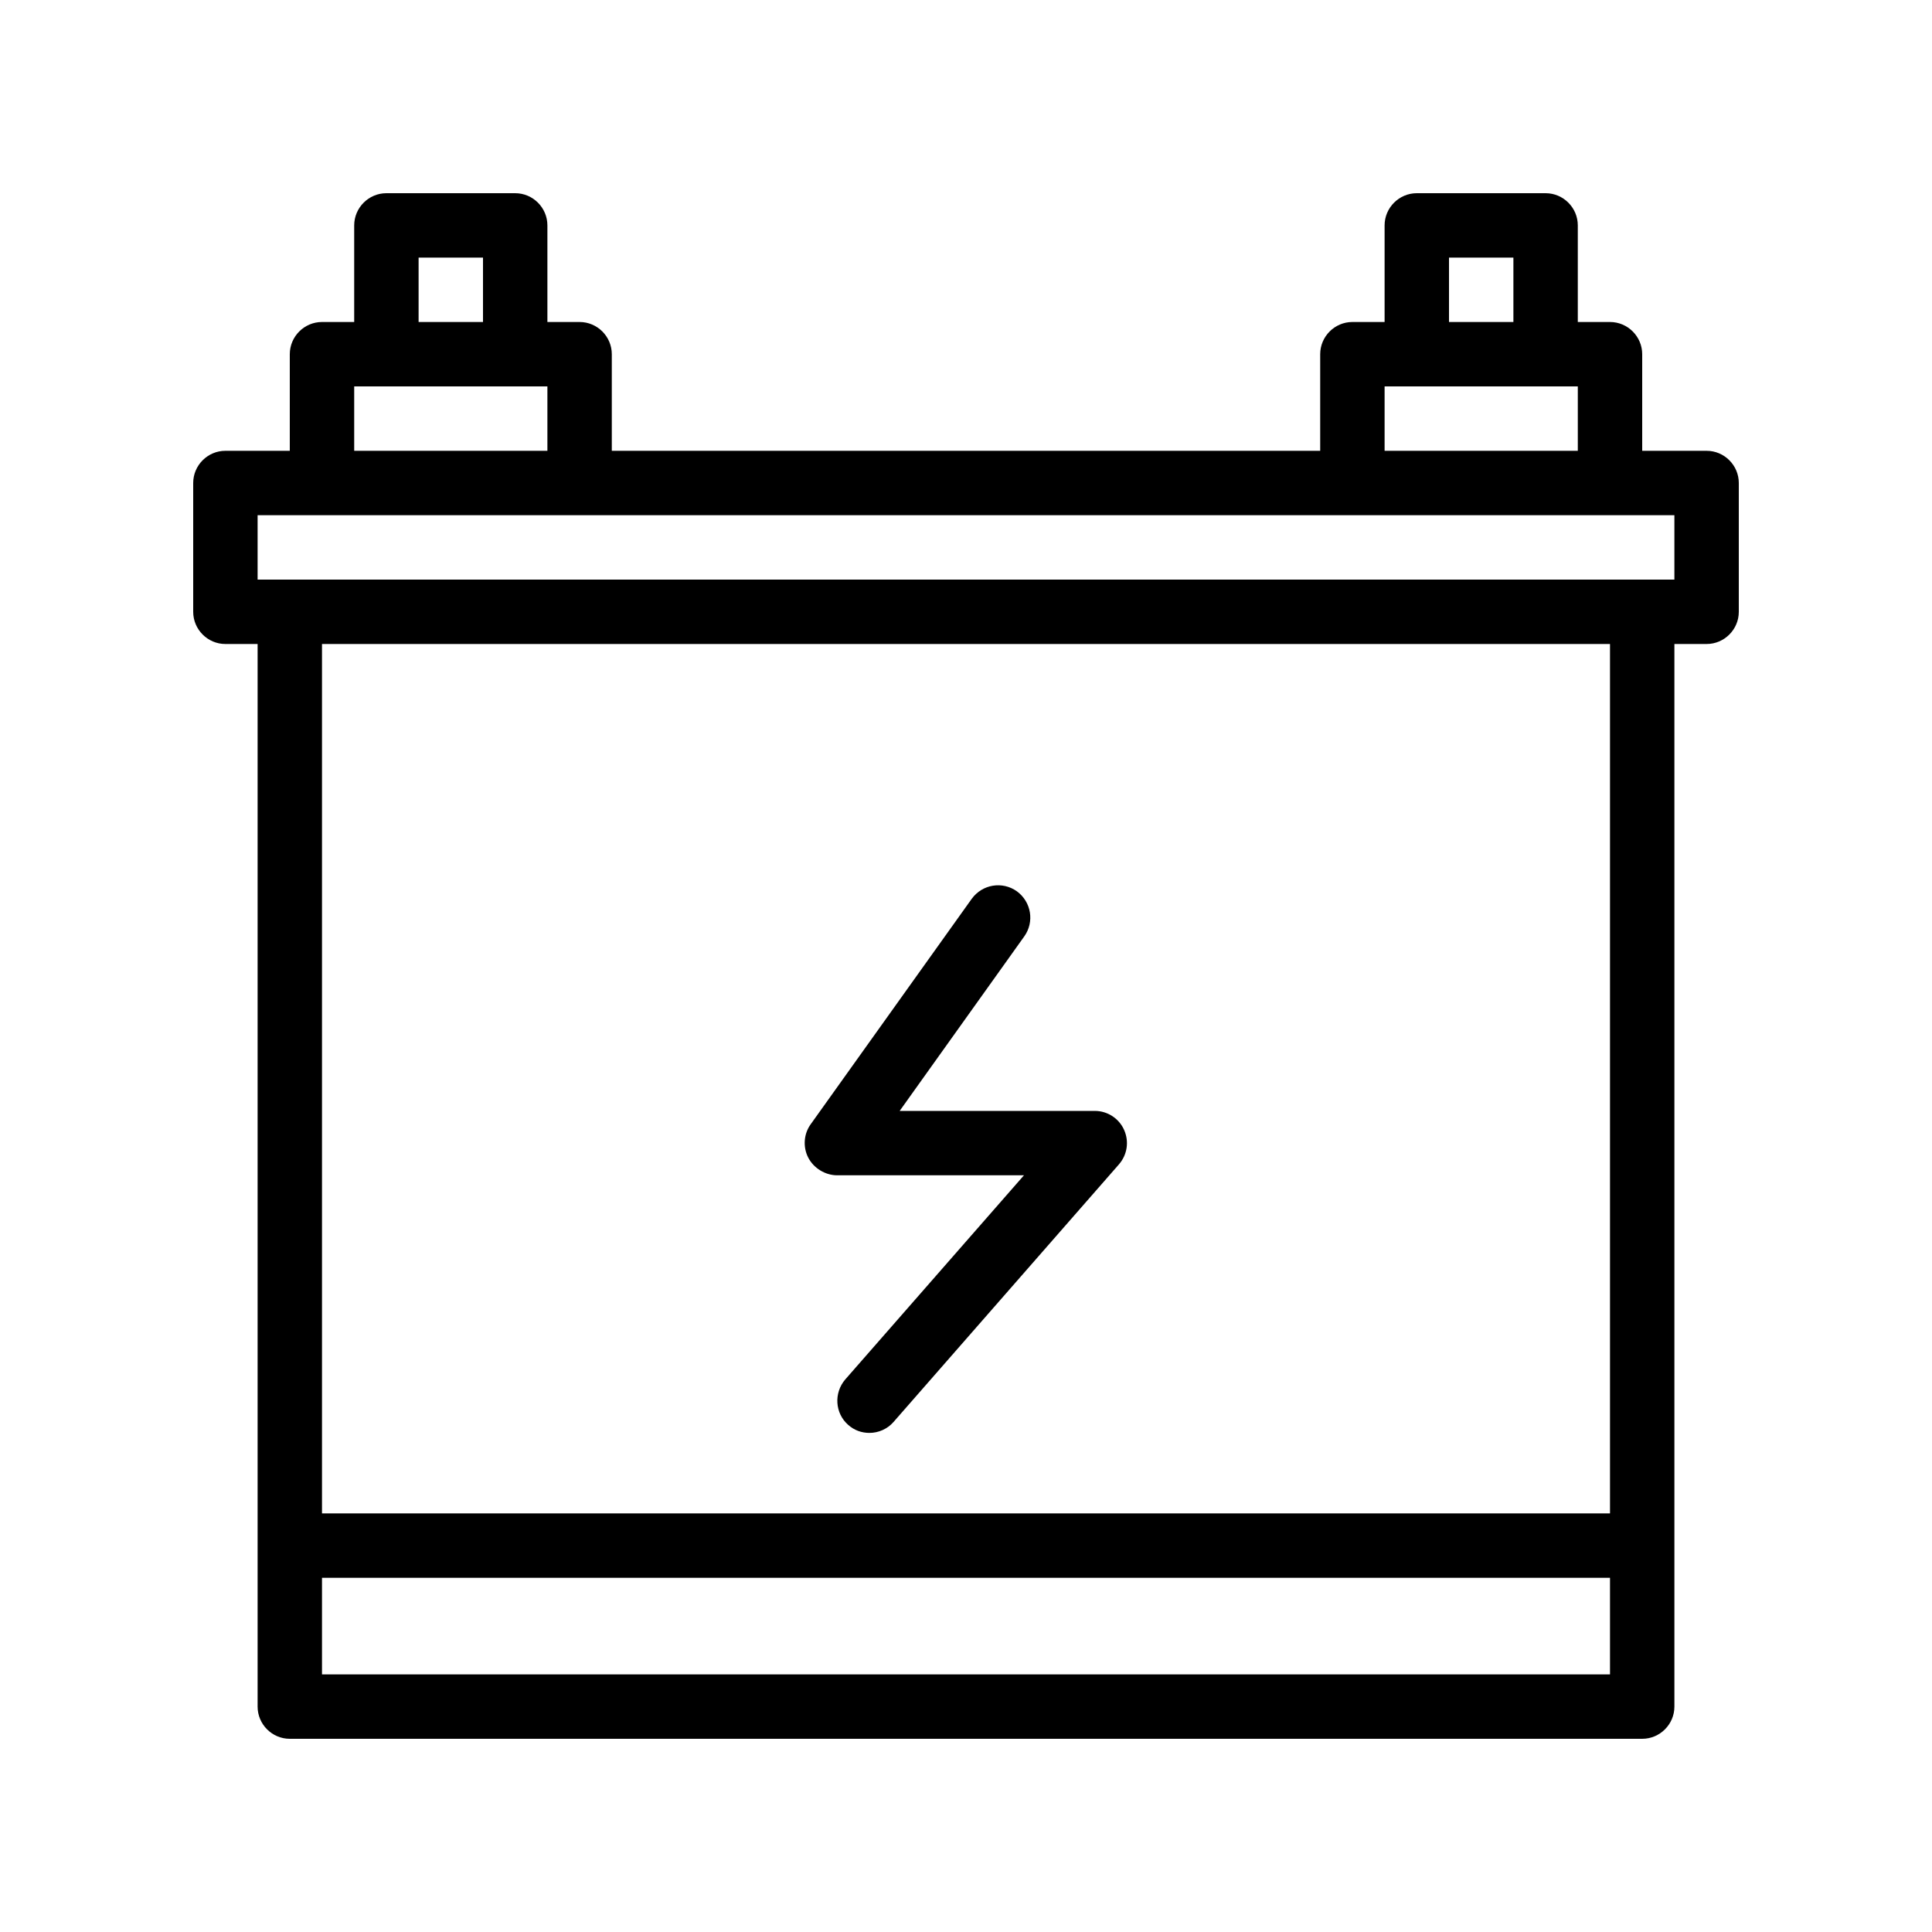 <?xml version="1.0" encoding="utf-8"?>
<!-- Generator: Adobe Illustrator 24.0.2, SVG Export Plug-In . SVG Version: 6.00 Build 0)  -->
<svg version="1.1" id="Layer_3" xmlns="http://www.w3.org/2000/svg" xmlns:xlink="http://www.w3.org/1999/xlink" x="0px" y="0px"
	 viewBox="0 0 60 60" style="enable-background:new 0 0 60 60;" xml:space="preserve">
<path d="M53,14h-2v-3c0-0.55-0.45-1-1-1h-1V7c0-0.55-0.45-1-1-1h-4c-0.55,0-1,0.45-1,1v3h-1c-0.55,0-1,0.45-1,1v3H19v-3
	c0-0.55-0.45-1-1-1h-1V7c0-0.55-0.45-1-1-1h-4c-0.55,0-1,0.45-1,1v3h-1c-0.55,0-1,0.45-1,1v3H7c-0.55,0-1,0.45-1,1v4
	c0,0.55,0.45,1,1,1h1v33c0,0.55,0.45,1,1,1h42c0.55,0,1-0.45,1-1V20h1c0.55,0,1-0.45,1-1v-4C54,14.45,53.55,14,53,14z M45,8h2v2h-2
	V8z M43,12h1h4h1v2h-6V12z M13,8h2v2h-2V8z M11,12h1h4h1v2h-6V12z M10,52v-3h40v3H10z M50,47H10V20h40V47z M52,18h-1H9H8v-2h2h8h24
	h8h2V18z"/>
<path d="M26,36.5h5.8l-5.55,6.34c-0.36,0.42-0.32,1.05,0.09,1.41c0.19,0.17,0.42,0.25,0.66,0.25c0.28,0,0.56-0.12,0.75-0.34l7-8
	c0.26-0.3,0.32-0.71,0.16-1.07c-0.16-0.36-0.52-0.59-0.91-0.59h-6.06l3.87-5.42c0.32-0.45,0.22-1.07-0.23-1.4
	c-0.45-0.32-1.07-0.22-1.4,0.23l-5,7c-0.22,0.3-0.25,0.71-0.08,1.04S25.63,36.5,26,36.5z"/>
</svg>
